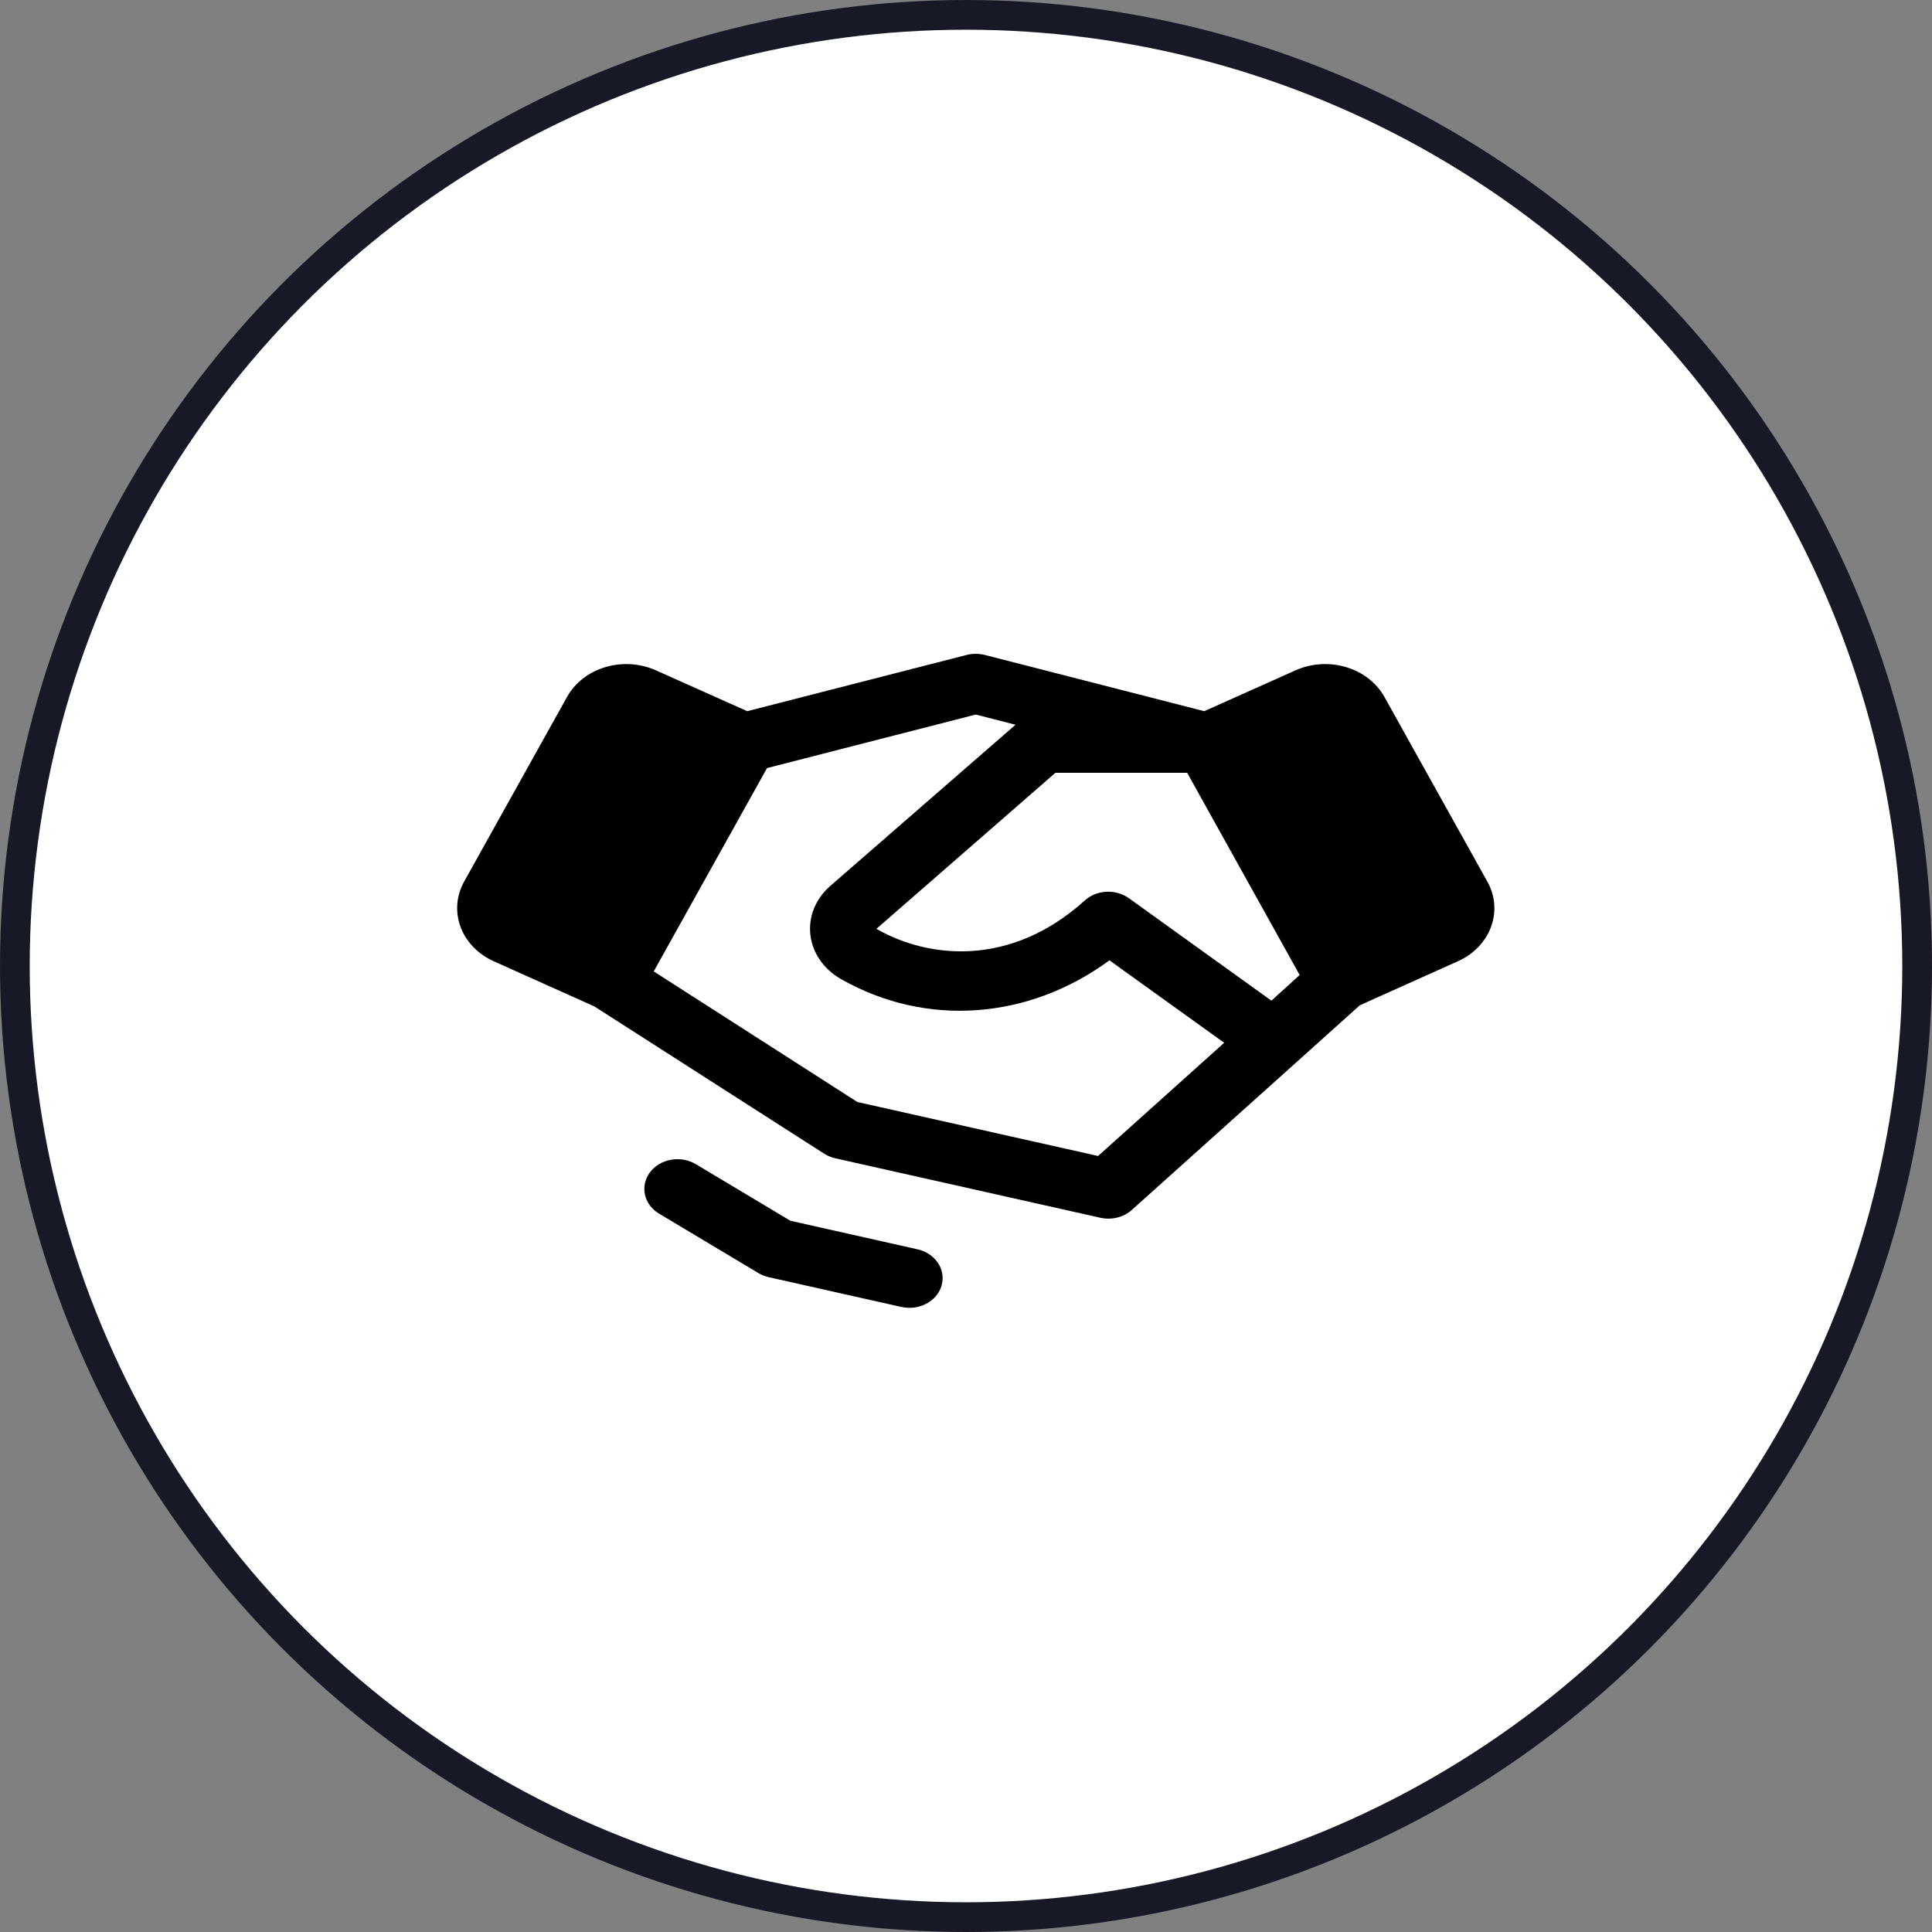 <svg width="65" height="65" viewBox="0 0 65 65" fill="none" xmlns="http://www.w3.org/2000/svg">
<rect x="0" y="0" width="65" height="65" fill="#808080" stroke="none"/>
<circle cx="32.5" cy="32.5" r="32" fill="white" stroke="#181926"/>
<g clip-path="url(#clip0_628_9)">
<path d="M31.681 43.242C31.621 43.459 31.482 43.651 31.286 43.788C31.09 43.925 30.849 44 30.6 44C30.506 44 30.413 43.99 30.321 43.97L25.864 42.97C25.74 42.942 25.622 42.895 25.516 42.831L22.173 40.831C21.927 40.684 21.757 40.455 21.699 40.195C21.641 39.935 21.701 39.665 21.865 39.444C22.029 39.224 22.284 39.071 22.573 39.019C22.863 38.967 23.164 39.02 23.41 39.167L26.591 41.071L30.862 42.03C31.005 42.061 31.139 42.117 31.258 42.195C31.376 42.273 31.476 42.371 31.552 42.483C31.628 42.596 31.679 42.721 31.701 42.852C31.723 42.982 31.716 43.115 31.681 43.242ZM50.163 31.185C50.071 31.434 49.926 31.665 49.734 31.863C49.543 32.062 49.31 32.224 49.048 32.341L45.75 33.821L43.65 35.708L38.078 40.708C37.942 40.83 37.773 40.918 37.587 40.964C37.402 41.01 37.206 41.012 37.02 40.97L28.105 38.97C27.97 38.94 27.842 38.886 27.728 38.814L19.995 33.859L16.613 32.341C16.084 32.104 15.682 31.688 15.495 31.185C15.308 30.682 15.352 30.133 15.616 29.659L19.077 23.448C19.341 22.973 19.804 22.612 20.365 22.445C20.925 22.277 21.537 22.316 22.066 22.552L25.139 23.927L32.521 22.035C32.721 21.984 32.933 21.984 33.134 22.035L40.516 23.927L43.588 22.552C44.117 22.316 44.729 22.277 45.289 22.445C45.85 22.612 46.313 22.973 46.578 23.448L50.039 29.659C50.171 29.893 50.25 30.149 50.271 30.411C50.292 30.673 50.255 30.936 50.163 31.185ZM41.186 35.083L37.326 32.309C34.605 34.309 31.149 34.572 28.285 32.934C28.003 32.773 27.766 32.557 27.589 32.303C27.413 32.049 27.302 31.762 27.266 31.464C27.23 31.166 27.268 30.865 27.379 30.582C27.49 30.3 27.67 30.043 27.906 29.831C27.91 29.828 27.913 29.824 27.917 29.821L34.166 24.383L32.829 24.04L25.806 25.841L21.994 32.682L28.846 37.076L36.944 38.892L41.186 35.083ZM43.726 32.803L39.941 26H35.508L29.486 31.25C31.249 32.261 34.014 32.54 36.495 30.296C36.688 30.121 36.947 30.016 37.222 30.002C37.497 29.988 37.767 30.066 37.982 30.22L42.775 33.666L43.726 32.803Z" fill="black"/>
</g>
<defs>
<clipPath id="clip0_628_9">
<rect width="35.657" height="32" fill="white" transform="translate(15 16)"/>
</clipPath>
</defs>
</svg>
